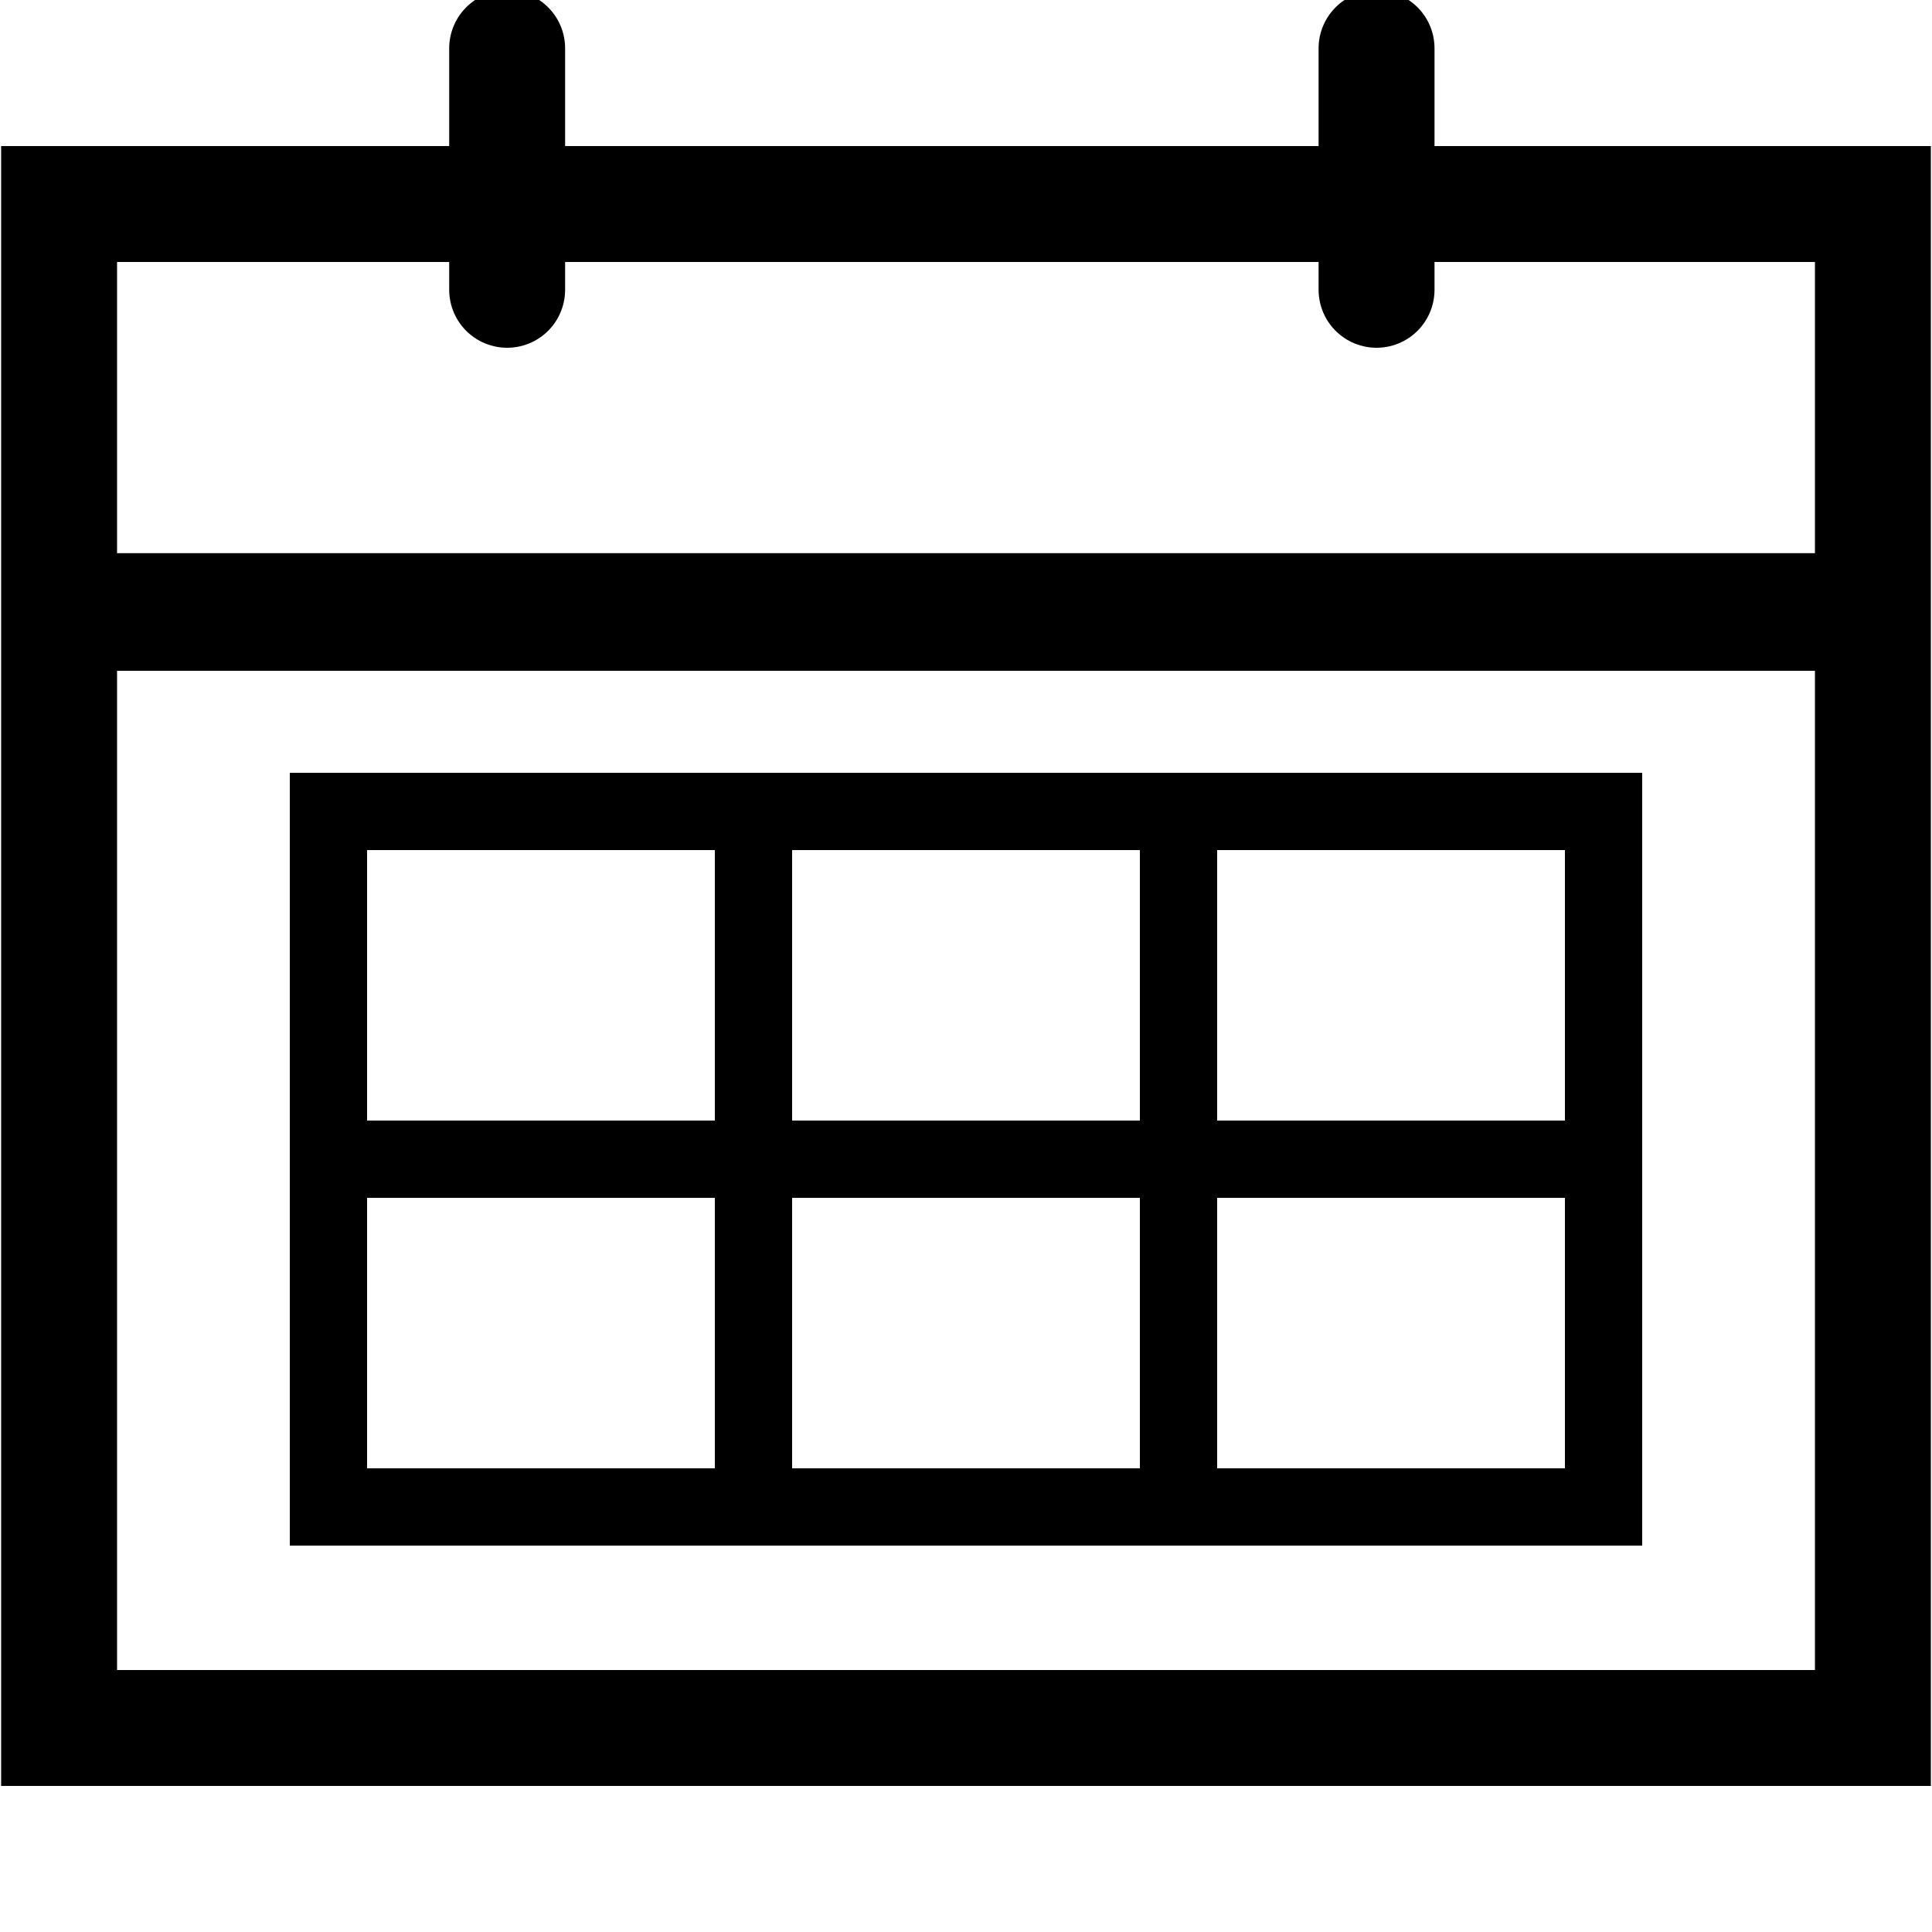 <svg version="1.1"
	 width="100" height="100"
	 xmlns="http://www.w3.org/2000/svg"
	 xmlns:xlink="http://www.w3.org/1999/xlink"
	 viewBox="0 0 100 100"
	 style="
		 fill:transparent;
		 stroke-linecap: round;
		 stroke-width: 6px;
		 stroke:black;
	 ">
<g>
	<line id="line1" x1="26.25" y1="2.5" x2="26.25" y2="15"/>
	<use transform="translate(45 0)" xlink:href="#line1"/>
</g>
<g>
	<path d="m3.675 31.633h92.596v0.087h-92.596zm-0.616-21.074h93.882v78.882h-93.882z"/>
</g> 
<g style="stroke-width: 4px">
	<rect id="cal-year-rect1" x="17" y="42" width="22" height="18"/>
	<use transform="translate(22)" xlink:href="#cal-year-rect1"/>
	<use transform="translate(44)" xlink:href="#cal-year-rect1"/>
	<use transform="translate(0 18)" xlink:href="#cal-year-rect1"/>
	<use transform="translate(22 18)" xlink:href="#cal-year-rect1"/>
	<use transform="translate(44 18)" xlink:href="#cal-year-rect1"/>
</g>
</svg>
